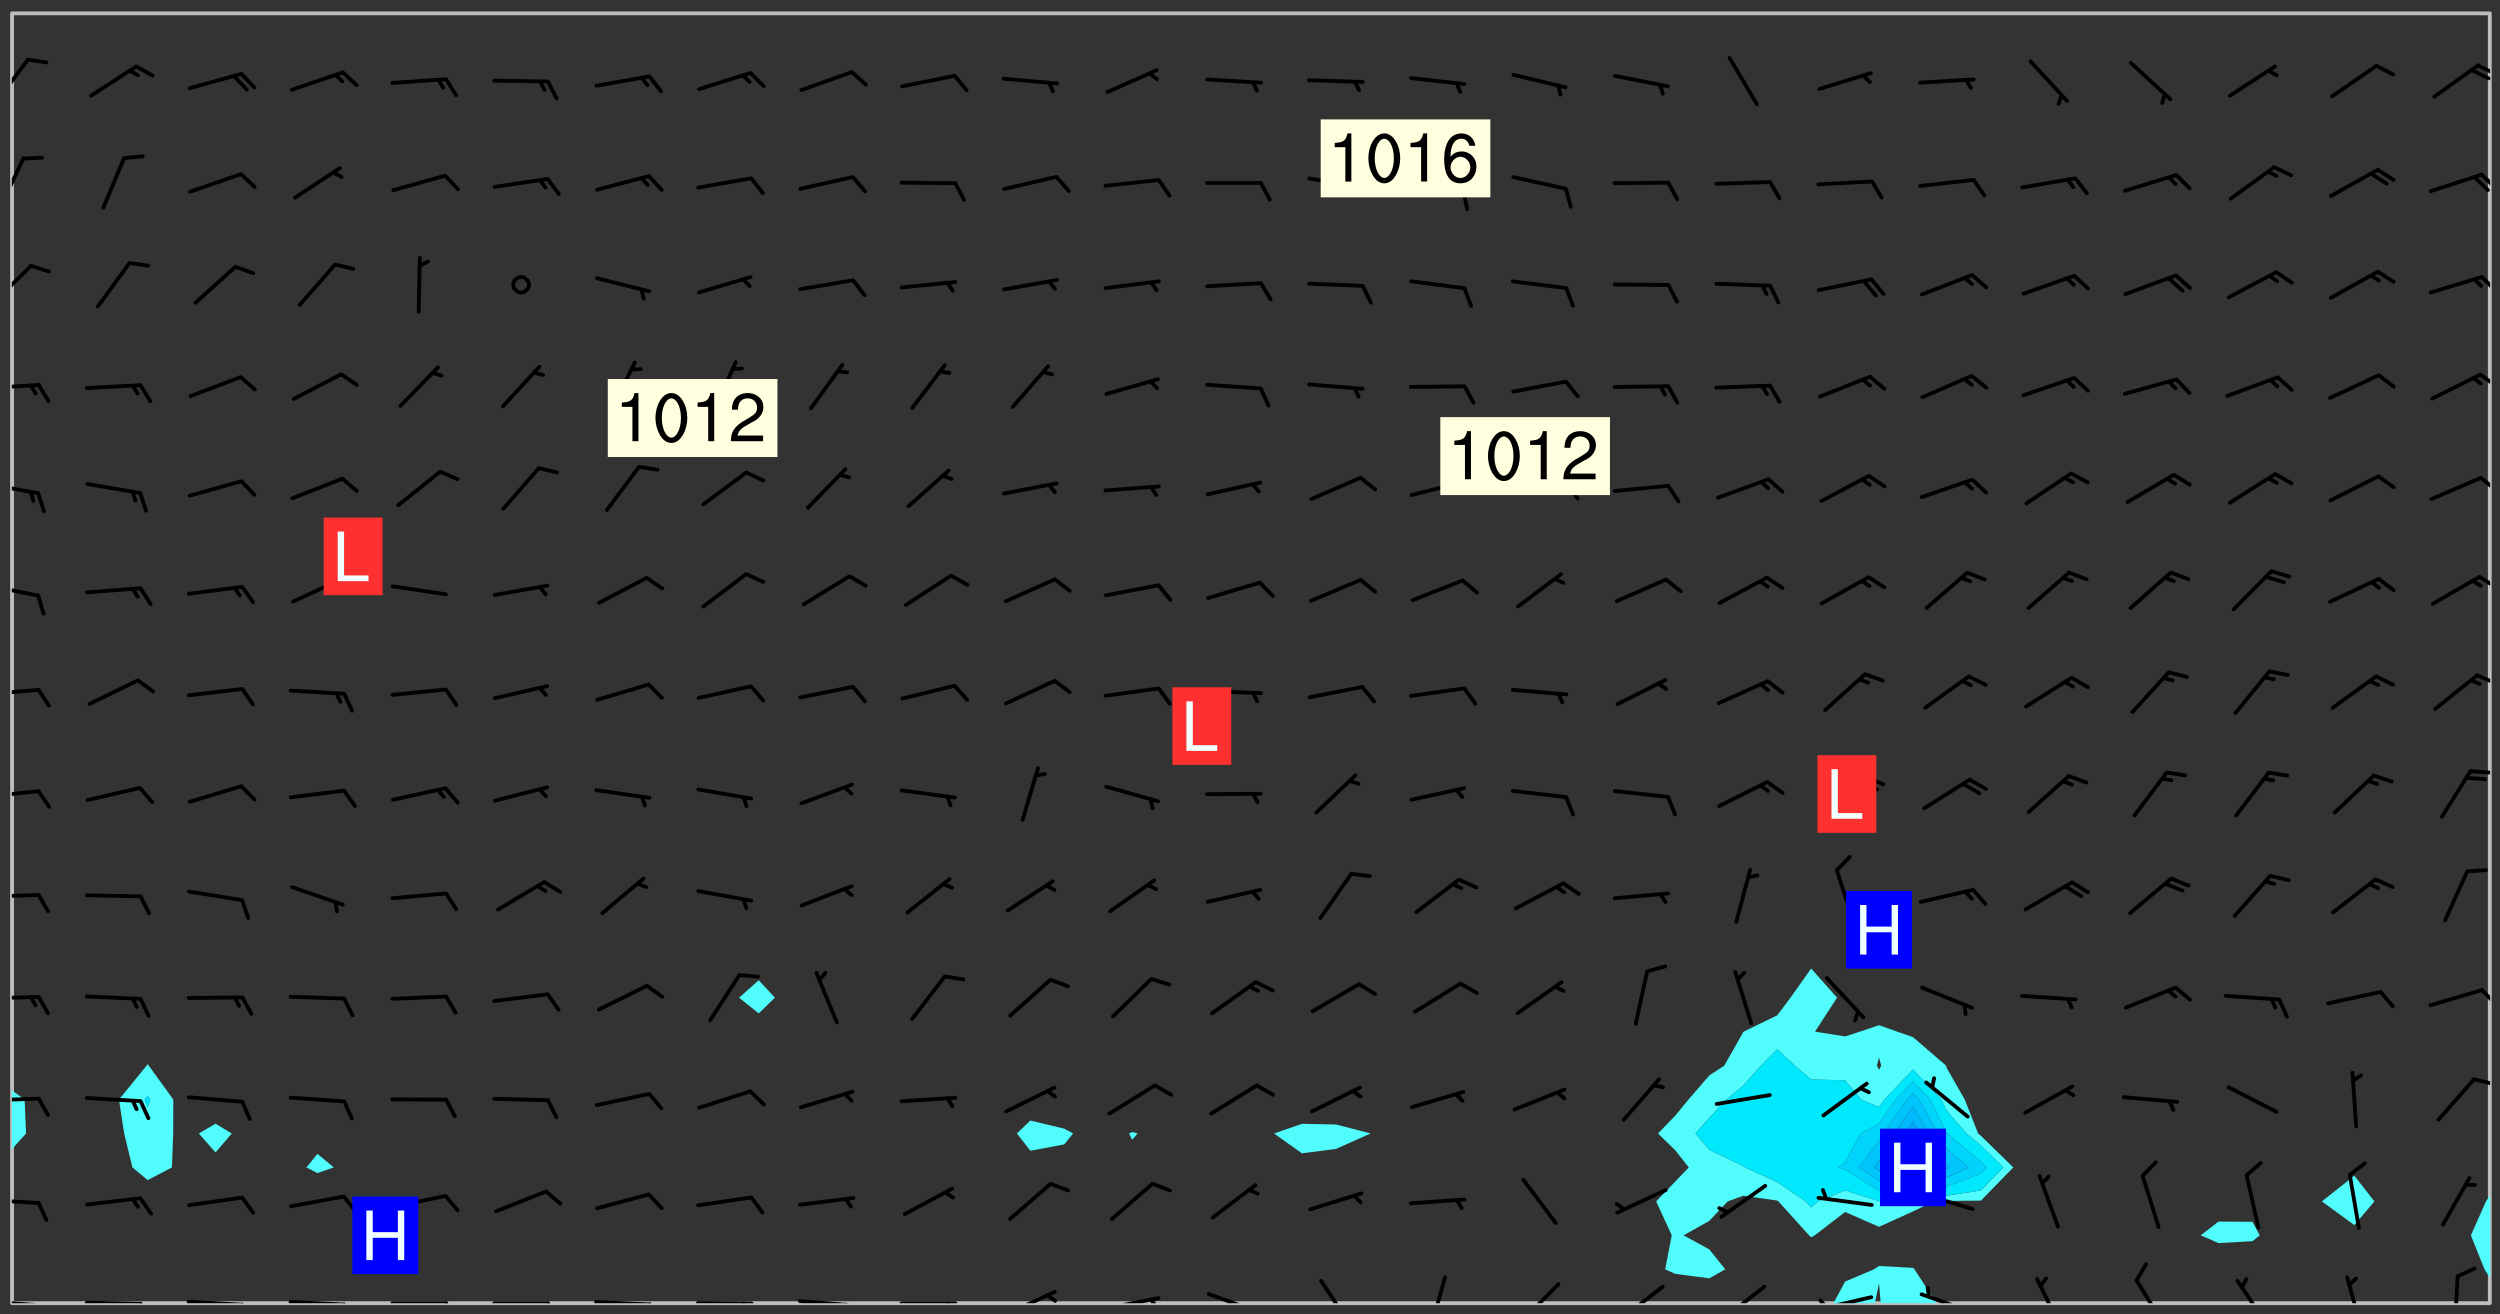 <svg xmlns="http://www.w3.org/2000/svg" role="img" xmlns:xlink="http://www.w3.org/1999/xlink" viewBox="142.45 309.95 326.84 171.84"><rect x="142.45" y="309.95" width="326.84" height="171.84" fill="#333333" stroke="none"/><defs><clipPath id="a"><path d="M144 460h1v20.328h-1zm0 0"/></clipPath><clipPath id="b"><path d="M144 311.672h1V453h-1zm0 0"/></clipPath><clipPath id="c"><path d="M144 311.672h324v168.656H144zm0 0"/></clipPath><clipPath id="d"><path d="M382 475h14v5.328h-14zm0 0"/></clipPath><clipPath id="e"><path d="M387 477h2v3.328h-2zm0 0"/></clipPath><clipPath id="f"><path d="M467 311.672h1V467h-1zm0 0"/></clipPath><clipPath id="g"><path d="M144 479h4v1.328h-4zm0 0"/></clipPath><clipPath id="h"><path d="M147 480h2v.328h-2zm0 0"/></clipPath><clipPath id="i"><path d="M153 480h9v.328h-9zm0 0"/></clipPath><clipPath id="j"><path d="M160 480h3v.328h-3zm0 0"/></clipPath><clipPath id="k"><path d="M166 479h9v1.328h-9zm0 0"/></clipPath><clipPath id="l"><path d="M173 480h3v.328h-3zm0 0"/></clipPath><clipPath id="m"><path d="M180 479h8v1.328h-8zm0 0"/></clipPath><clipPath id="n"><path d="M187 480h2v.328h-2zm0 0"/></clipPath><clipPath id="o"><path d="M193 480h9v.328h-9zm0 0"/></clipPath><clipPath id="p"><path d="M200 480h3v.328h-3zm0 0"/></clipPath><clipPath id="q"><path d="M206 480h9v.328h-9zm0 0"/></clipPath><clipPath id="r"><path d="M213 480h3v.328h-3zm0 0"/></clipPath><clipPath id="s"><path d="M220 479h8v1.328h-8zm0 0"/></clipPath><clipPath id="t"><path d="M227 480h2v.328h-2zm0 0"/></clipPath><clipPath id="u"><path d="M233 480h8v.328h-8zm0 0"/></clipPath><clipPath id="v"><path d="M239 480h2v.328h-2zm0 0"/></clipPath><clipPath id="w"><path d="M246 479h9v1.328h-9zm0 0"/></clipPath><clipPath id="x"><path d="M252 480h2v.328h-2zm0 0"/></clipPath><clipPath id="y"><path d="M260 480h8v.328h-8zm0 0"/></clipPath><clipPath id="z"><path d="M266 480h2v.328h-2zm0 0"/></clipPath><clipPath id="A"><path d="M273 478h8v2.328h-8zm0 0"/></clipPath><clipPath id="B"><path d="M279 479h2v1.328h-2zm0 0"/></clipPath><clipPath id="C"><path d="M286 479h9v1.328h-9zm0 0"/></clipPath><clipPath id="D"><path d="M292 479h2v1.328h-2zm0 0"/></clipPath><clipPath id="E"><path d="M300 478h8v2.328h-8zm0 0"/></clipPath><clipPath id="F"><path d="M305 480h2v.328h-2zm0 0"/></clipPath><clipPath id="G"><path d="M314 477h6v3.328h-6zm0 0"/></clipPath><clipPath id="H"><path d="M329 476h3v4.328h-3zm0 0"/></clipPath><clipPath id="I"><path d="M340 477h7v3.328h-7zm0 0"/></clipPath><clipPath id="J"><path d="M354 477h7v3.328h-7zm0 0"/></clipPath><clipPath id="K"><path d="M367 477h7v3.328h-7zm0 0"/></clipPath><clipPath id="L"><path d="M379 479h9v1.328h-9zm0 0"/></clipPath><clipPath id="M"><path d="M380 479h2v1.328h-2zm0 0"/></clipPath><clipPath id="N"><path d="M393 478h8v2.328h-8zm0 0"/></clipPath><clipPath id="O"><path d="M408 476h5v4.328h-5zm0 0"/></clipPath><clipPath id="P"><path d="M421 477h5v3.328h-5zm0 0"/></clipPath><clipPath id="Q"><path d="M434 477h6v3.328h-6zm0 0"/></clipPath><clipPath id="R"><path d="M449 476h3v4.328h-3zm0 0"/></clipPath><clipPath id="S"><path d="M463 476h1v4.328h-1zm0 0"/></clipPath><clipPath id="T"><path d="M144 466h4v2h-4zm0 0"/></clipPath><clipPath id="U"><path d="M144 453h4v2h-4zm0 0"/></clipPath><clipPath id="V"><path d="M465 450h3v2h-3zm0 0"/></clipPath><clipPath id="W"><path d="M144 440h4v1h-4zm0 0"/></clipPath><clipPath id="X"><path d="M466 439h2v3h-2zm0 0"/></clipPath><clipPath id="Y"><path d="M144 426h4v2h-4zm0 0"/></clipPath><clipPath id="Z"><path d="M144 413h4v2h-4zm0 0"/></clipPath><clipPath id="aa"><path d="M465 410h3v2h-3zm0 0"/></clipPath><clipPath id="ab"><path d="M144 399h4v2h-4zm0 0"/></clipPath><clipPath id="ac"><path d="M466 397h2v3h-2zm0 0"/></clipPath><clipPath id="ad"><path d="M144 386h4v3h-4zm0 0"/></clipPath><clipPath id="ae"><path d="M466 385h2v2h-2zm0 0"/></clipPath><clipPath id="af"><path d="M144 372h4v3h-4zm0 0"/></clipPath><clipPath id="ag"><path d="M466 372h2v3h-2zm0 0"/></clipPath><clipPath id="ah"><path d="M144 360h4v1h-4zm0 0"/></clipPath><clipPath id="ai"><path d="M466 358h2v3h-2zm0 0"/></clipPath><clipPath id="aj"><path d="M144 344h3v6h-3zm0 0"/></clipPath><clipPath id="ak"><path d="M466 345h2v4h-2zm0 0"/></clipPath><clipPath id="al"><path d="M144 330h2v8h-2zm0 0"/></clipPath><clipPath id="am"><path d="M466 332h2v3h-2zm0 0"/></clipPath><clipPath id="an"><path d="M144 317h3v7h-3zm0 0"/></clipPath><clipPath id="ao"><path d="M466 318h2v2h-2zm0 0"/></clipPath><clipPath id="ap"><path d="M465 318h3v3h-3zm0 0"/></clipPath><g id="aq" clip-path="url(#clip1)"><path fill="#fff" fill-opacity="0" fill-rule="evenodd" d="M0 0h1000v1000H0zm0 0"/><path fill="#d3d3d3" fill-opacity="0" fill-rule="evenodd" d="M162.152 355.867l-.234.293.059.234.117.172.176.234.293.348.113.059.117-.172.059-.234.176-.176.465-.176h.699l.234.293.289.816.059.176.176.23.352.234.699.699.172.176.234.348.234.41.289.582.41.465.23.234.234.176.117.23.176.293.172 1.164v.234l.059.289.059.117.117.117.348.41.117.172.176.176.176.234.117.172.172.352.059.234.234.406.234-.059-.176.176-.059.93h-.582l-.234-.113-.348.113-.117.117-.059.293-.059.176-.117.172-.465.293-.059.234-.059.113v.645l.059.172v.41l.059.059v.406l.059.406.117.176.059.059.23.641-.059.293v.699l-.059.582v.234l-.059.23-.055.352v1.922l.055.117h.426l-.367.117-.023.352.891 1.168 1.742.539 1.34.359v.539l.09.809.535.715 1.52.27.891-.086.09 1.164.535.18 1.16-.18 2.055-.984 1.16-.363 1.879-.176 1.695-.18-.18.719-1.516.086-1.25.09-.805.27-1.074.809.27.719.535.898-.18.625-.266.809.266 1.078.625.898.805.18 1.25-.18-.266.723.098.504.055.293v.172l.059.293v.406l.176.117.352.117h.406l.293-.176.113-.117.059-.117.117-.23.059-.176.352-.465.23-.176.176-.059.176.059.059.176.117.988.055.469.059.172.117.234.176.059.816.059h.289l.117.234.059.406.059.352v1.105l.117.293.117.348.289.699.176.352.582.754.352.176.172.059.469.234.641.465.348.234.293.176.293.055.23.062.816.348.293.176.113.172.352.352.117.176.523.641v.289l.059.352v.348l.059.352.059.289.117.059.172.059h.176l.582.234.176.117.176.289.176.234.113.234.293.23.117.117v.41l.059.055.289.234.234.117.059.117.117.172.059.117.23.234.059.176.234.059.117.059-.117.113-.059.117v.117l-.117.293-.117.289v.582l.176.117.117.059.059.117.117.117.113.059.176.348.059.352.059.406v.176l-.059.176-.117.699v.172l.117.176.293.293h.406l.176.117.117.172.117.293v.234h-.527l-.23-.234h-.234l-.176.059-.059.699.059.348.117.176.176.41.117.23.289.469.176.055h.523l.234.059.758.641.059.293v.234l.059.059.23.348v.352l-.117.172v.293l.293.289.293.176.172.059.293.176.293.117.582.406.289.234.293.176.219.16.016.012.23.176.641.523.176.234.117.176.176.176.113.172v.641l.117.176.469.117.582.117.234.059.23.113.293.117.113.059.586.352.289.172.176.062.176.055.176.059.699.352.289.176.234.055.289.176.234.117.641.406.293.117.172.059.234.059.41.059.23.059.234.117.059.172-.41.176.469.059.059.293.113.234.176.055.234.059.176.059.406.117.641.234.117.172.059.234v.176l-.059.117-.059.406.234.234.117.059.348.117.641.23.176.117.289.117.176.176.234.465.582 1.105.176.176.348.176.176.117.352.117 1.047.523.234.059.465.113.293.059.465.176.758.582.234.234.348.465.176.176.289.234.816.699.293.176.289.289.293.176.293.289.695.641.176.176.293.234.289.234.469.289.641.582.348.234.234.293.348.348.352.465.934.992.348.406.117.176.234.059.113.117.645.176.23.113.234.059.293.176.23.117.934.699.406.406.234.176.406.176.234.117.816.348.348.234.234.117.293.289.23.117.758.352.352.172.23.059.293.117.234.059.871.176h.816l.469.23.172.059.875.699.465.117.293.059.176.059.23.059.469.059.348.059.352.059.406.059h.293l.172.059v.23l.176.176h.293l.348.059.352.059.699.117h.641l.465-.234.293-.176.172-.117.41-.172.289-.176.934-.465.469-.293.523-.293.465-.172.465-.176 1.051-.465.289-.117.41-.117.289-.117.527-.176 1.516-.699.582-.348.289-.059.293-.059.348-.117.875-.23.352-.117h.113l.234-.059.875-.234.234-.059h.812l.352-.059.816-.117.172-.059.352-.055.293-.059.23-.059.816-.176.176-.059h.348l.234-.059.465-.117.758-.172.234-.059h.348l.41-.117.289-.059 1.285-.059h.289l.41-.059.23-.059h.176l.875-.117h.406l.41-.117h.348l.352-.113.871-.059h1.75l1.047.289.41.117.289.117.352.117.289.117 1.051.172.289.059h.293l.293.059.172.059.41.059.172.059.117.059h.117l.117.059.352.059h.113l.41.066 1.922.395 1.926.395 1.52.449 1.695.719 2.145.805 1.605-.719 1.43-.805 1.16-1.078 1.25-.449 3.035-.719 1.875-.359 2.145-1.348 2.234-1.254 2.5-1.258 1.695-.449 1.785-.18 1.16-.27.625.539 1.34-.27.715-.988.984-1.344.445-.18.805-.359 1.875-.539 1.785-.449 1.25-.27 1.16-.09 1.699-.09 1.961-.27 1.25-.09h.539l.625-.09h.891l2.145-.18 2.41-.18 2.59-.09 1.695.18 1.609.09 1.43.359 1.16.719 1.875.988 1.16 1.527.266.715.629.09.355.898.535.539.535 1.527 1.074.359h.535l-.805.535.09 1.707.715 2.695.891.805.895.988.715 1.258 1.785.539 1.52-.18.355 1.344 1.609-.805.98-.539.27.27.316-.215.219-.145.801.449.449-.359h.355l.535-.27.539-.719.535-.27.625-.988 1.16.449.84.371 1.395.617 1.695-.18h1.605l1.785.09.18-1.707.535-1.344.805.27.492.848.402.406-.09.539v.359l.715.449.711-.27h1.43l.359.988.445 1.258.715 1.344 1.25.629 1.695.629.715-.18.18-.539.98-.09.449.359.086 1.258-.266.629-.535.18v.539l.715.984.266.539.984.988.801 1.078-.266.359-.09.898-.625 2.332-.355 2.066-.09 1.793-.18.719-.09.539v1.438l-.98 1.883-.359 1.707-.535.898-.805 1.168-.266.539 2.055 1.254.086.359-.355.539-.09-.18v.809l.09 1.438-.445.715-1.074.094-.266.715.535.898.805.719 1.16.809 1.34.27.445.359-.355.449-1.789-.09-1.25-.449-.715-.719-.625-.09-.176 3.59-.188 1.309h89.359V311.703h-55.27v49.082l.762.125 3.289.543 2.023 2.836v2.754l2.352.332 2.348.332h4.051l-1.379 4.16-2.023.707-2.023.703-.543.344-2.594 1.617-.188.117-2.023-2.078-.73-2.742-2.672-2.078-1.375-3.5-.066-.082-1.957-2.672 2.75-1.418v-49.082H294.422v91.414l.117.031.133.012.074.074.105.047.09.059.086.059.09.059.297.297.059.09.031.117.027.117.016.137-.031.117-.059.09-.059.086-.043.105-.047.102-.027.121v.145l.176.27.148.148.074.086.074.074.043.105.062.09.059.086.043.105.059.09.047.102.043.105.059.086.117.18.074.074.062.086.059.09.043.105.059.09.059.086.062.09.059.09.043.102.117.18.074.074.059.086.074.074.09.059.105.047h.148l.133-.016.133.016.102-.047.074-.074.047-.102-.016-.133v-.148l-.047-.105-.027-.117-.047-.102-.027-.121-.043-.102-.062-.09-.043-.102-.043-.105-.031-.117-.016-.133-.012-.137.086-.059.059-.086.121-.031.043.105.016.133v.117l.059.102.059.09.09.059.148.148.059.09.043.105-.012.102.086.059.105.047.086.059.09.059.074.074-.117.027-.105.047-.086.059-.074.074-.059.09-.062.086-.027.121-.047.102-.043.105-.031.117-.012.133-.016.133v.148l.027.117.047.105.043.102.059.09.074.074.09.059.074.074.09.059.059.09.043.105.047.102.117.031.133.016h.148l.117-.031.105.043.043.105.047.102.027.121L299.5 410l.027.117.031.121.027.117.105.043.102.047.133-.016.148.148.062.086.074.074.07.074.09.062.105.043.102.043.117.031.137.016.117-.031.074-.074.027-.117-.012-.133-.031-.121-.027-.117.043-.105h.117l.09.062.117.027h.148l.133.016h.148l.133.016.133-.016h.148l.133-.016.133-.012.137.012.117-.027.133-.016.191-.059-.059.176-.016.133-.027.121-.016.133-.059.086-.133.016-.105.047-.105.043-.117.031-.117.027-.266.031h-.148l-.133.016-.074.074.059.086.148.148.117.18.074.07.09.062.09.059.086.059.09.059.102.043.105.062.105.043.086.059.105.047.102.043.18.117.059.09-.043.102-.047.105.016.133.223.223.059.09.043.102.031.121.043.102.016.133.031.117.012.137.031.117.148.148.102.043.105.043.117.031.133.016.137.016h.117l.117-.031.09-.059.043-.105.047-.102.043-.105.031-.117.012-.133v-.148l-.012-.133-.016-.133-.031-.117-.043-.105-.047-.105-.043-.102-.043-.105-.016-.133.016-.133.027-.117.031-.117.027-.121.047-.102.09-.059.086-.062.074-.074.09-.059.223-.223.059-.086.074-.074.117-.18.059-.086v-.148l-.074-.074-.102-.047-.105-.043-.102-.043-.059-.09-.047-.105-.027-.117.09-.059.117-.031.102-.043.18-.117.148-.148.012-.133-.012-.105-.09-.059-.133.016h-.148l-.133.016-.133-.016-.121-.031-.086-.059-.074-.074-.059-.09-.062-.086-.117-.18-.059-.086.031-.121.086-.059.121-.031.059-.086v-.121l-.031-.117-.059-.09-.059-.086-.047-.105-.027-.117-.016-.133.059-.09.074-.074.09-.059.117-.18.074-.074.059-.086.148-.148.121-.031.133-.016.133.016.074.074.043.105.016.133-.031.117-.117.031-.133.012-.148.148-.043.105-.047.102-.027.121-.031.117v.148l.031.117.043.105.059.09.074.07.074.074.117.031.121.027.117-.027.133-.016h.117l.09.059.074.074.047.105.059.086.102.047.133.016.105.043.086.059-.012.105-.074.074-.18.117-.059.09-.09.059-.07.074-.074.074-.062.09-.027.117-.016.133.016.133-.016.133v.148l.016.133.027.117.031.121.074.074.09.059.086.059.09.059.117.031v.086l-.102.047-.09.059-.266.031-.117.027h-.148l-.105.043-.102.047-.059.09-.062.234-.012.133-.031.121-.016.133v.293l-.012.133.012.137.016.133.133.016.133.012.121.031.086.059.074.074.047.105.043.102.016.133v.445l-.016.133v.445l.031.266.027.117.016.133.031.117.086.211.031.266v.148l-.031.117-.027.117-.031.121-.027.117-.031.117-.031.121-.012.133-.016.133.09.059.117-.031.102.016.047.105-.031.266v.441l-.043.105-.047.105-.043.102-.043.105-.059.086-.031.121-.043.117-.031.117-.016.133.016.133.059.09.105.047.086.059.059.086-.012.137-.031.117-.043.102v.445l-.016.133v.148l-.031.117-.043.105-.027.117-.047.105-.043.102-.031.121-.027.117-.031.133-.031.117-.027.117-.043.105-.031.117-.031.121-.012.133-.016.133v.297l.027.117v.148l.047.398.027.117.059.09.121.031h.148l.133-.016.059.09v.117l-.059.09-.09.059-.102.043-.105.047-.09.059-.086.059-.137.016-.117-.031-.133-.016-.102.047-.062.086-.012.137-.016.133-.031.117-.027.117-.016.133-.031.121v.297l.016.133.031.117v.148l.012.133v.148l-.027.117-.047.102-.027.121-.031.117-.059.09-.074.074-.102.043-.105.047-.117.027-.121.031-.102-.047.059-.086.105-.047.027-.117.031-.117.027-.121.031-.117v-.148l.016-.133-.031-.117-.043-.105-.105.016-.074.074-.102.043-.09.062-.074.074-.043.102-.016.133-.031.117L304.25 426l-.031.117-.027.117-.031.121-.027.117-.031.117-.043.105-.09.059h-.09l-.117-.031-.031-.086.016-.137-.031-.117v-.148l-.012-.133v-.148l-.062-.234-.027-.121-.043-.102-.047-.105-.059-.086-.059-.09-.043-.105-.062-.086-.148-.148-.07-.074-.105-.047-.105-.043-.102-.043-.297-.297-.09-.074-.086-.059-.105-.043-.09-.062-.086-.059-.105-.043-.09-.059-.086-.062-.074-.07-.105-.047-.086-.059-.105-.043-.09-.062-.102-.043-.105-.043-.086-.059-.105-.047-.105-.043-.102-.047-.09-.059-.102-.043-.105-.043-.09-.062-.117-.027-.133-.016-.133.016H299.75l-.133.016-.117-.031-.09-.059-.074-.074-.09-.059-.102-.047h-.148l-.121-.027-.102-.043-.074-.074-.117-.18-.09-.059-.102-.043-.09-.062-.105-.043-.09-.059-.086-.059-.105-.047-.059-.086-.059-.09-.043-.105-.047-.102-.074-.074-.086-.059-.074-.074-.09-.059-.223-.223-.043-.105-.031-.266.105-.043h.145l.105.043.074.074.09.059.086.059.105.047.09.059.148.148.07.074.148.148.062.086.074.074.086.059.074.074.09.062.09.059.086.059.27.176.102.047.105.043.102.043.047-.074.059-.086.074-.074.07-.074.105.043.074.074.059.09.043.102.047.105.043.105.121.027.117-.027.074-.09.043-.105.059-.09.074-.074.105-.043.117-.027.133.012.09.059.148.148.059.09.043.105.047.102.043.105.043.102.105.047.105.043.133.016.086-.059.059-.09.074-.074.105-.043.117.027.105.047.102.043.105.043.102.047.18.117v.117l-.016.133.016.133.016.137.059.086.102.047.121.027.117.031h.148l.117-.031.059-.09.18-.117.059-.09.074-.074.059-.086.117-.18.18-.117.117.031.09.059.043.074-.016.133v.117l.09.059h.148l.133-.016.133-.012.266-.031.105-.043.117-.031.121-.027.074-.074.07-.074.062-.09-.016-.105-.047-.102-.102-.043-.105-.016-.117.027-.266.031h-.148l-.074-.074-.09-.059-.117-.031-.117-.027-.133-.016h-.148l-.133.016h-.297l-.105-.047-.148-.148-.043-.102-.059-.09.223-.223.086-.059.105-.043.117-.031.133-.016.133.016.137.016.102.043.133-.012.09-.062.102-.043.062-.09-.047-.102-.09-.059-.117-.031-.102-.043-.059-.09-.062-.09v-.117l.016-.133.105-.047.074-.07v-.121l-.09-.059-.031-.117.09-.059.074-.074.043-.105.059-.09.047-.102.016-.133v-.148l-.047-.105-.043-.102-.09-.059-.133-.016-.102-.043-.137-.016-.117-.031h-.445l-.133-.016-.133-.012-.133-.016-.117-.031h-.148l-.133-.016-.133-.012-.266-.031-.121-.043-.086-.059-.074-.074v-.148l.012-.133.105-.047.102-.043.133-.016h.152l.133-.016h.293l.121.031.102.043.09.059.234.062.121-.047.09-.059.102-.043.133-.016.105.043.102.047.133.012.121-.027h.145l.121-.031.117-.027.105-.047.074-.074.086-.059.148-.148.059-.086.047-.105.027-.117.016-.105-.102-.043-.09-.059-.117-.031-.105-.043-.09-.062-.074-.086-.074-.074-.102-.043-.105-.047-.102-.043-.059-.09-.047-.102-.086-.211-.062-.086-.059-.09-.074-.074-.086-.059h-.27l-.117.031-.09.059-.102.043-.133.016-.105-.016-.027-.117-.062-.09-.117-.031-.102-.043-.148-.148-.031-.117-.016-.105.074-.074.18-.117.117-.027.117-.031.137.016.102.043.105.043.102.047.105.043.117.031.133.016.117.027.133.016.105-.016.09-.059-.074-.074-.105-.043-.074-.074-.074-.09-.148-.148-.086-.059-.09-.059-.074-.074-.09-.059-.102-.047-.121-.027-.102-.047-.105-.043-.117-.031-.102-.043-.121-.031h-.148l-.117.031-.105.043-.086.062-.18.117-.086.059-.09.059-.105.047-.086.059-.105.043-.102.043-.105.047-.074.074-.059.09-.059.086-.047.105-.059.086-.074.074-.133-.012-.117-.031h-.117l-.074.074-.09.059-.074.074-.09.059-.086.059-.105.047-.102.043-.137.016-.102-.043-.148-.148-.105-.047h-.086l-.105.047-.102.043-.121.031-.117-.031-.074-.074v-.117l.031-.121.074-.07.059-.09.074-.074.117-.031.105-.043h.293l.133-.016.137-.016.102-.043.09-.059.102-.047.09-.059.133-.012.09.059.133.012.09-.059.086-.059.105-.043.09-.059.086-.062.09-.059.148-.148.059-.086.059-.09.105-.043.133-.016.117.027.121.031.059-.059.059-.09.031-.266.027-.117.105.012.133.016.102-.043.09-.059.059-.09.074-.074.059-.09.047-.102.012-.133-.012-.133-.047-.105-.148-.148-.059-.09-.059-.086-.043-.105v-.445l.016-.133v-.148l.012-.133-.059-.059-.09.059-.102-.043-.18-.117-.086-.059-.062-.09-.059-.09-.074-.074-.086-.059-.121.031-.102.012-.105.047-.086.059-.105.043-.148.148-.09.059-.086.059-.09.062-.105.043-.133.016v-.121l.105-.043.117-.031.074-.07.043-.105v-.148l-.027-.117-.148-.148-.133-.016h-.148l-.117.031-.105.043-.102.043-.09.062-.117.027-.074-.074.012-.133-.043-.102-.043-.105-.09-.059-.117.027-.121.031-.117.031-.102.043-.121.031-.102.043-.105.043-.09.059-.102.016v-.117l.016-.133-.059-.09-.074.043-.148.148-.059.09-.074.074-.047.105-.043.102-.074.074-.059.09-.074.074-.059.086-.074.074-.09.062-.074.07-.074.074-.102.016-.133.016-.105-.043v-.121l.148-.148.043-.102.059-.09.047-.102.043-.105.059-.09.031-.117.043-.102.031-.121.027-.117.047-.105.043-.102.043-.105.074-.07.09-.062.09-.059.102-.043h.297l.266-.031.105-.043-.074-.074-.117-.031-.105-.043-.09-.059-.102-.047-.09-.059-.102-.043-.105-.043-.09-.062-.086-.059-.105-.043-.102-.043-.121-.031-.117-.031-.102-.043L297.5 410.25l-.102-.043-.09-.059-.043-.105-.016-.133.102-.043.133-.016.137.016.133-.016.102-.043.059-.09.016-.105-.09-.059-.074-.074-.102-.043-.09-.059-.148-.148-.043-.105-.016-.133v-.293l-.059-.09-.09-.059-.074-.074-.043-.105-.031-.117-.059-.09-.074-.074-.117-.027-.074-.074-.09-.059-.09-.062-.086-.059-.074-.074-.059-.086-.047-.105-.086-.059-.148-.148-.195-.059-.133.016-.102.043-.074.074-.047.102-.043.105-.059.09-.059.086-.297.297-.09.059h-.086l-.062-.086-.043-.105.031-.117.059-.09.027-.117-.012-.133-.09-.062-.105.047-.117.027-.117.031-.27.176-.102.047-.117.027-.105.047-.09.059-.102.043-.059-.086-.047-.105.016-.133.047-.105.07-.074.074-.07.059-.09v-.148l-.043-.105h-.238l-.102.047-.031.117-.027.117-.031.121-.074.043-.133.016-.074-.047-.043-.102-.043-.105-.047-.102-.043-.105-.121.031-.102.043-.133.016-.117.031-.105.043-.09.059-.102.047-.121.027-.133.016-.102-.043-.059-.09-.047-.105-.043-.102-.043-.105v-.117l.059-.09.086-.059.18-.117.102-.047.105-.043.105-.059.102-.043.09-.062.102-.043.105-.059.102-.047.09-.059.105-.043.102-.043.09-.062.102-.043.137-.016.117.031.102.043.121.031.102.043.105.047.102.043.105.043.102.047.105.043.102.043.105.047.086.059.105.043.117.031.105.043.102.047.09.059.105.043.102.043.105.047.117.027.102.047.121.027h.148l.086-.059.016-.102.059-.09-.027-.117-.074-.074-.117-.18-.074-.074-.09-.074-.18-.117-.086-.059-.105-.043-.102-.047-.27-.176-.059-.09-.074-.074-.059-.09-.043-.102-.031-.117-.016-.137v-.562l-.012-.133-.016-.133-.031-.117-.016-.133-.012-.133-.031-.121-.223-.223-.059-.086-.016-.105.031-.117.133-.016v-91.414H172.992v1.453l-.059.234-.352 1.051-.172.523-.117.348-.176.41-.117.172-.234.293-.23.059h-.352l-.117.059-.23.406v.293l.117.176.23.23.117.234.641.758.293.465.176.234.23.352.234.348.641.816.176.465.172.41.117.695.176.469.117 1.398.059.465v.875l.117 1.047v4.781l-.059.465-.352 1.281-.176.523-.113.41-.352.93L172.934 336l-.234.582-.117.176-.172.348-.176.406-.352.816-.059.293-.113.293-.117.289-.059.176-.117.875-.059.406-.059.117-.059.176-.059.172-.23.527-.117.172v.234l-.117.234-.059.172-.176.586v.289l-.059.176v.293l-.059.113-.059.527v.172l-.055.234v2.621l-.176.816-.117.176-.176.234-.117.172-.113.234-.586.934-.23.289-.293.465-.176.234-.289.352-.352.699-.113.23-.176.41-.176.23-.406.527-.816.699-.293.172-.289.234-.176.117-.176.176-.523.406-.527.176-.172.176-.234.055-.641.176h-.758m12.211 31.023l-1.074.449.359.895 1.25-.715.445-.539-.98-.09"/><path fill="#d3d3d3" fill-opacity="0" fill-rule="evenodd" d="M201.508 416.598h-.895l.449.629.98.359.805-.09.445-.988-.176.09-.715-.355-.895.355m154.621 59.07l-.059-.523v-.293l.113-.293.059-.23.469-.469h.113l.117-.113.117-.059h.176l.234-.059h.348l.234.059.117.059.23.172.059.176.117.582v.293l-.117.176-.172.289-.176.176-.527.523-.23.234-.117.059h-.176l-.117-.059-.406-.293-.176-.117-.117-.059-.059-.113-.055-.117m6.641-10.957l-.059-.172v-1.109l.059-.172.176-.059.172-.059h.176l.234-.059.117.059.059.699-.059.172-.117.176-.117.059-.234.523-.113.059h-.234l-.059-.117m9.613-14.391l-.117-.176v-.699l.293-.875.117-.172.176-.352.113-.23.117-.293.352-.758.117-.23.172-.234h.176l.117-.059h.641l.117.059.234.234.172.113.352.293.117.117.113.176v.113l.117.059.117.117v.699l-.059.176v.23l-.059.176-.348 1.051-.117.23-.117.234-.117.059-.23.234-.641.289h-.875l-.41-.117-.641-.465"/><path fill="none" stroke="#bebebe" stroke-linecap="round" stroke-linejoin="round" stroke-miterlimit="10" stroke-width=".5" d="M467.957 311.695H144.027v168.625h323.93v-168.625"/><g clip-path="url(#a)"><path fill="#fff" fill-opacity="0" fill-rule="evenodd" d="M144 475.891v4.438h.004H144V460.191v15.699"/></g><g clip-path="url(#b)"><path fill="#fff" fill-opacity="0" fill-rule="evenodd" d="M144 449.262v3.227-140.816h.004H144v137.59"/></g><path fill="#50fcfc" fill-rule="evenodd" d="M144 452.488v7.703h.004v-7.699l-.004-.004"/><g clip-path="url(#c)"><path fill="#fff" fill-opacity="0" fill-rule="evenodd" d="M144.004 480.328V460.191l1.855-2.055-.191-4.438-1.664-1.207V311.672h17.75V449.07l-.133.191-3.617 4.438.68 4.438 1.082 4.438 1.988 1.656 3.176-1.656.164-4.438.016-4.438-3.211-4.438-.145-.191V311.672h8.875v145.184l-2.184 1.281 2.184 2.48 2.121-2.48-2.121-1.281v-145.184h13.316v149.129l-1.434 1.773 1.434.734 2.148-.734-2.148-1.773v-149.129h57.699v126.438l-2.57 2.273 2.57 2.059 2.113-2.059-2.113-2.273v-126.438h35.508v144.777l-1.754 1.688 1.754 2.262 4.438-.836 1.152-1.426-1.152-.629-4.438-1.059V311.672h13.312v146.27l-.398.195.398.816.715-.816-.715-.195V311.672h22.191V456.875l-3.641 1.262 3.641 2.594 4.441-.57 4.438-1.977.035-.047-.035-.035-4.438-1.141-4.441-.086V311.672h66.578v124.898l-2.703 3.812-1.738 2.309-4.375 2.129-.062.066-2.477 4.375-1.961 1.297-2.719 3.141-1.719 2.09-2.266 2.348 2.266 2.215 1.758 2.223-1.758 1.832-2.508 2.609 2.039 4.438-.855 4.438 1.324.602 4.438.582 2.09-1.184-2.09-2.602-3.367-1.836 3.367-1.887 2.41-2.551 2.027-.738 4.438.625.164.113 4.012 4.438.266.258.465-.258 3.973-3.055 4.438 1.938 4.438-2.012 2.75-1.309 1.688-.059 4.441-.047 4.238-4.336-4.238-4.133-.367-.305-1.742-4.438-2.332-4.074-.117-.363-4.32-3.719-2.07-.723-2.367-.84-2.508.84-1.93.637-3.93-.637 2.875-4.438-3.383-3.812V311.672h53.258v157.98l-2.332 1.801 2.332 1.016 4.438-.254.949-.762-.949-1.766-4.438-.035V311.672h17.754v151.988L446 467.016l4.246 3.098 2.625-3.098-2.625-3.355V311.672h17.75v154.559l-.539.785-1.973 4.438 1.777 4.438.734 1.129v3.309h-72.375l-2.887-4.438-.188-.184-4.438-.25-.668.434-3.77 1.609-1.523 2.828H144.004"/></g><path fill="#50fcfc" fill-rule="evenodd" d="M145.859 458.137l-1.855 2.055v-7.699l1.664 1.207.191 4.438m12.824 0l-.68-4.438 3.617-4.438.133-.191v4.16l-.387.469.387.957.348-.957-.348-.469v-4.16l.145.191 3.211 4.438-.016 4.438-.164 4.438-3.176 1.656-1.988-1.656-1.082-4.438"/><path fill="#00e8fc" fill-rule="evenodd" d="M161.754 454.656l-.387-.957.387-.469.348.469-.348.957"/><path fill="#50fcfc" fill-rule="evenodd" d="M170.629 460.617l-2.184-2.48 2.184-1.281 2.121 1.281-2.121 2.48m13.316 2.691l-1.434-.734 1.434-1.773 2.148 1.773-2.148.734m57.699-20.867l-2.57-2.059 2.57-2.273 2.113 2.273-2.113 2.059m35.508 17.957l-1.754-2.262 1.754-1.688 4.438 1.059 1.152.629-1.152 1.426-4.438.836m13.312-1.445l-.398-.816.398-.195.715.195-.715.816m22.191 1.777l-3.641-2.594 3.641-1.262 4.441.086 4.438 1.141.035.035-.035.047-4.438 1.977-4.441.57m48.355 10.723l-2.039-4.438 2.508-2.609 1.758-1.832-1.758-2.223-2.266-2.215 2.266-2.348 1.719-2.09 2.719-3.141 1.961-1.297 2.477-4.375.062-.066 4.375-2.129v4.434l-2.121 2.137-2.316 2.609-2.199 1.828-2.238 2.387-1.812 2.051 1.812 2.137 4.438 2.137.238.164 4.199 1.914 3.695 2.527.746.793.867-.793 3.57-1.426 4.438 1.395 4.438-.75 4.438.02 4.441-.672 2.941-3.008-2.941-2.867-1.883-1.57-2.559-2.941-.746-1.496-3.691-3.934-3.742 3.934-.695 1-2.348-1-2.09-2.52-4.438-.098-2.148-1.82-2.293-2.137v-4.434l1.738-2.309 2.703-3.812 3.383 3.812-2.875 4.438 3.93.637 1.93-.637 2.508-.84v4.234l-.277 1.047.277.559.285-.559-.285-1.047v-4.234l2.367.84 2.07.723 4.32 3.719.117.363 2.332 4.074 1.742 4.438.367.305 4.238 4.133-4.238 4.336-4.441.047-1.688.059-2.75 1.309-4.438 2.012-4.438-1.938-3.973 3.055-.465.258-.266-.258-4.012-4.438-.164-.113-4.438-.625-2.027.738-2.41 2.551-3.367 1.887 3.367 1.836 2.09 2.602-2.09 1.184-4.438-.582-1.324-.602.855-4.438"/><path fill="#00e8fc" fill-rule="evenodd" d="M365.918 460.273l-1.812-2.137 1.812-2.051 2.238-2.387 2.199-1.828 2.316-2.609 2.121-2.137 2.293 2.137 2.148 1.82 4.438.098 2.09 2.52 2.348 1 .695-1 3.742-3.934v1.551l-2.266 2.383-2.172 3.129-2.395 1.309-2.043 3.723-.844.715.844.277 4.438 2.809 4.438-.914 4.438.332 4.441-1.707.777-.797-.777-.758-4.414-3.68-.027-.031-2.203-4.406-2.234-2.383v-1.551l3.691 3.934.746 1.496 2.559 2.941 1.883 1.57 2.941 2.867-2.941 3.008-4.441.672-4.438-.02-4.438.75-4.438-1.395-3.57 1.426-.867.793-.746-.793-3.695-2.527-4.199-1.914-.238-.164-4.438-2.137"/><path fill="#00d4fc" fill-rule="evenodd" d="M383.672 462.852l-.844-.277.844-.715 2.043-3.723 2.395-1.309 2.172-3.129 2.266-2.383v1.551l-.789.832-3.109 4.438-.539.992-2.648 3.445 2.648 1.762 4.438-1.078 4.438.645 2.836-1.328-2.836-2.367-1.16-2.07-2.496-4.438-.781-.832v-1.551l2.234 2.383 2.203 4.406.027.031 4.414 3.68.777.758-.777.797-4.441 1.707-4.438-.332-4.438.914-4.438-2.809"/><g clip-path="url(#d)"><path fill="#50fcfc" fill-rule="evenodd" d="M382.148 480.328l1.523-2.828 3.77-1.609.668-.434 4.438.25.188.184 2.887 4.438h-7.293l-.219-2.594-.551 2.594h-5.41"/></g><path fill="#00c4fc" fill-rule="evenodd" d="M388.109 464.336l-2.648-1.762 2.648-3.445.539-.992 3.109-4.438.789-.832v1.746l-2.5 3.523-1.938 3.582-.66.855.66.441 1.684-.441 2.754-1.031 3.578 1.031.859.152.328-.152-.328-.273-2.336-4.164-2.102-3.523v-1.746l.781.832 2.496 4.438 1.16 2.07 2.836 2.367-2.836 1.328-4.438-.645-4.438 1.078"/><path fill="#00b8fc" fill-rule="evenodd" d="M388.109 463.016l-.66-.441.66-.855 1.938-3.582 2.5-3.523v1.969l-1.102 1.555 1.102 1.504.93-1.504-.93-1.555v-1.969l2.102 3.523 2.336 4.164.328.273-.328.152-.859-.152-3.578-1.031-2.754 1.031-1.684.441"/><g clip-path="url(#e)"><path fill="#fff" fill-opacity="0" fill-rule="evenodd" d="M388.109 477.734l-.551 2.594h.77l-.219-2.594"/></g><path fill="#fff" fill-opacity="0" fill-rule="evenodd" d="M388.109 448.215l-.277 1.047.277.559.285-.559-.285-1.047"/><path fill="#00a8fc" fill-rule="evenodd" d="M392.547 459.641l-1.102-1.504 1.102-1.555.93 1.555-.93 1.504"/><path fill="#50fcfc" fill-rule="evenodd" d="M432.492 472.469l-2.332-1.016 2.332-1.801 4.438.035.949 1.766-.949.762-4.438.254m17.754-2.355L446 467.016l4.246-3.355 2.625 3.355-2.625 3.098m17.016 5.777l-1.777-4.438 1.973-4.438.539-.785v10.789l-.734-1.129m.734-9.66v10.789l.004.004v-10.797l-.004.004"/><g clip-path="url(#f)"><path fill="#fff" fill-opacity="0" fill-rule="evenodd" d="M467.996 311.672H468v154.555-154.555h-.004"/></g><g clip-path="url(#g)"><path fill="none" stroke="#000" stroke-linecap="round" stroke-linejoin="round" stroke-miterlimit="10" stroke-width=".5" d="M147.504 480.598l-7.008-.539"/></g><g clip-path="url(#h)"><path fill="none" stroke="#000" stroke-linecap="round" stroke-linejoin="round" stroke-miterlimit="10" stroke-width=".5" d="M147.504 480.598l.98 2.25"/></g><g clip-path="url(#i)"><path fill="none" stroke="#000" stroke-linecap="round" stroke-linejoin="round" stroke-miterlimit="10" stroke-width=".5" d="M160.828 480.398l-7.027-.141"/></g><g clip-path="url(#j)"><path fill="none" stroke="#000" stroke-linecap="round" stroke-linejoin="round" stroke-miterlimit="10" stroke-width=".5" d="M160.828 480.398l1.109 2.188"/></g><g clip-path="url(#k)"><path fill="none" stroke="#000" stroke-linecap="round" stroke-linejoin="round" stroke-miterlimit="10" stroke-width=".5" d="M174.137 480.523l-7.016-.391"/></g><g clip-path="url(#l)"><path fill="none" stroke="#000" stroke-linecap="round" stroke-linejoin="round" stroke-miterlimit="10" stroke-width=".5" d="M174.137 480.523l1.031 2.23"/></g><g clip-path="url(#m)"><path fill="none" stroke="#000" stroke-linecap="round" stroke-linejoin="round" stroke-miterlimit="10" stroke-width=".5" d="M187.453 480.5l-7.016-.344"/></g><g clip-path="url(#n)"><path fill="none" stroke="#000" stroke-linecap="round" stroke-linejoin="round" stroke-miterlimit="10" stroke-width=".5" d="M187.453 480.5l1.047 2.219"/></g><g clip-path="url(#o)"><path fill="none" stroke="#000" stroke-linecap="round" stroke-linejoin="round" stroke-miterlimit="10" stroke-width=".5" d="M200.773 480.328h-7.027"/></g><g clip-path="url(#p)"><path fill="none" stroke="#000" stroke-linecap="round" stroke-linejoin="round" stroke-miterlimit="10" stroke-width=".5" d="M200.773 480.328l1.152 2.168"/></g><g clip-path="url(#q)"><path fill="none" stroke="#000" stroke-linecap="round" stroke-linejoin="round" stroke-miterlimit="10" stroke-width=".5" d="M214.09 480.328h-7.027"/></g><g clip-path="url(#r)"><path fill="none" stroke="#000" stroke-linecap="round" stroke-linejoin="round" stroke-miterlimit="10" stroke-width=".5" d="M214.09 480.328l1.152 2.168"/></g><g clip-path="url(#s)"><path fill="none" stroke="#000" stroke-linecap="round" stroke-linejoin="round" stroke-miterlimit="10" stroke-width=".5" d="M227.402 480.484l-7.023-.312"/></g><g clip-path="url(#t)"><path fill="none" stroke="#000" stroke-linecap="round" stroke-linejoin="round" stroke-miterlimit="10" stroke-width=".5" d="M227.402 480.484l1.051 2.219"/></g><g clip-path="url(#u)"><path fill="none" stroke="#000" stroke-linecap="round" stroke-linejoin="round" stroke-miterlimit="10" stroke-width=".5" d="M240.719 480.359l-7.027-.059"/></g><g clip-path="url(#v)"><path fill="none" stroke="#000" stroke-linecap="round" stroke-linejoin="round" stroke-miterlimit="10" stroke-width=".5" d="M239.695 480.348l.566 1.09"/></g><g clip-path="url(#w)"><path fill="none" stroke="#000" stroke-linecap="round" stroke-linejoin="round" stroke-miterlimit="10" stroke-width=".5" d="M254.023 480.613l-7.004-.57"/></g><g clip-path="url(#x)"><path fill="none" stroke="#000" stroke-linecap="round" stroke-linejoin="round" stroke-miterlimit="10" stroke-width=".5" d="M253.004 480.531l.484 1.125"/></g><g clip-path="url(#y)"><path fill="none" stroke="#000" stroke-linecap="round" stroke-linejoin="round" stroke-miterlimit="10" stroke-width=".5" d="M267.348 480.328h-7.027"/></g><g clip-path="url(#z)"><path fill="none" stroke="#000" stroke-linecap="round" stroke-linejoin="round" stroke-miterlimit="10" stroke-width=".5" d="M266.328 480.328l.574 1.082"/></g><g clip-path="url(#A)"><path fill="none" stroke="#000" stroke-linecap="round" stroke-linejoin="round" stroke-miterlimit="10" stroke-width=".5" d="M280.336 478.848l-6.371 2.961"/></g><g clip-path="url(#B)"><path fill="none" stroke="#000" stroke-linecap="round" stroke-linejoin="round" stroke-miterlimit="10" stroke-width=".5" d="M279.41 479.277l.98.742"/></g><g clip-path="url(#C)"><path fill="none" stroke="#000" stroke-linecap="round" stroke-linejoin="round" stroke-miterlimit="10" stroke-width=".5" d="M293.914 479.66l-6.898 1.336"/></g><g clip-path="url(#D)"><path fill="none" stroke="#000" stroke-linecap="round" stroke-linejoin="round" stroke-miterlimit="10" stroke-width=".5" d="M292.91 479.855l.773.953"/></g><g clip-path="url(#E)"><path fill="none" stroke="#000" stroke-linecap="round" stroke-linejoin="round" stroke-miterlimit="10" stroke-width=".5" d="M307.082 481.535l-6.602-2.41"/></g><g clip-path="url(#F)"><path fill="none" stroke="#000" stroke-linecap="round" stroke-linejoin="round" stroke-miterlimit="10" stroke-width=".5" d="M306.121 481.184l.168 1.215"/></g><g clip-path="url(#G)"><path fill="none" stroke="#000" stroke-linecap="round" stroke-linejoin="round" stroke-miterlimit="10" stroke-width=".5" d="M319.035 483.258l-3.875-5.859"/></g><g clip-path="url(#H)"><path fill="none" stroke="#000" stroke-linecap="round" stroke-linejoin="round" stroke-miterlimit="10" stroke-width=".5" d="M329.445 483.707l1.93-6.758"/></g><g clip-path="url(#I)"><path fill="none" stroke="#000" stroke-linecap="round" stroke-linejoin="round" stroke-miterlimit="10" stroke-width=".5" d="M341.246 482.82l4.957-4.98"/></g><g clip-path="url(#J)"><path fill="none" stroke="#000" stroke-linecap="round" stroke-linejoin="round" stroke-miterlimit="10" stroke-width=".5" d="M354.266 482.48l5.551-4.305"/></g><g clip-path="url(#K)"><path fill="none" stroke="#000" stroke-linecap="round" stroke-linejoin="round" stroke-miterlimit="10" stroke-width=".5" d="M367.594 482.496l5.527-4.336"/></g><g clip-path="url(#L)"><path fill="none" stroke="#000" stroke-linecap="round" stroke-linejoin="round" stroke-miterlimit="10" stroke-width=".5" d="M380.246 481.117l6.848-1.578"/></g><g clip-path="url(#M)"><path fill="none" stroke="#000" stroke-linecap="round" stroke-linejoin="round" stroke-miterlimit="10" stroke-width=".5" d="M381.242 480.887l-.805-.926"/></g><g clip-path="url(#N)"><path fill="none" stroke="#000" stroke-linecap="round" stroke-linejoin="round" stroke-miterlimit="10" stroke-width=".5" d="M393.672 479.164l6.629 2.332"/></g><path fill="none" stroke="#000" stroke-linecap="round" stroke-linejoin="round" stroke-miterlimit="10" stroke-width=".5" d="M394.637 479.504l-.184-1.215"/><g clip-path="url(#O)"><path fill="none" stroke="#000" stroke-linecap="round" stroke-linejoin="round" stroke-miterlimit="10" stroke-width=".5" d="M408.766 477.168l3.074 6.32"/></g><path fill="none" stroke="#000" stroke-linecap="round" stroke-linejoin="round" stroke-miterlimit="10" stroke-width=".5" d="M409.211 478.09l.723-.992"/><g clip-path="url(#P)"><path fill="none" stroke="#000" stroke-linecap="round" stroke-linejoin="round" stroke-miterlimit="10" stroke-width=".5" d="M421.777 477.336l3.68 5.984"/></g><path fill="none" stroke="#000" stroke-linecap="round" stroke-linejoin="round" stroke-miterlimit="10" stroke-width=".5" d="M421.777 477.336l1.242-2.117"/><g clip-path="url(#Q)"><path fill="none" stroke="#000" stroke-linecap="round" stroke-linejoin="round" stroke-miterlimit="10" stroke-width=".5" d="M434.977 477.41l3.91 5.84"/></g><path fill="none" stroke="#000" stroke-linecap="round" stroke-linejoin="round" stroke-miterlimit="10" stroke-width=".5" d="M435.547 478.258l.578-1.082"/><g clip-path="url(#R)"><path fill="none" stroke="#000" stroke-linecap="round" stroke-linejoin="round" stroke-miterlimit="10" stroke-width=".5" d="M449.316 476.941l1.859 6.777"/></g><path fill="none" stroke="#000" stroke-linecap="round" stroke-linejoin="round" stroke-miterlimit="10" stroke-width=".5" d="M449.586 477.926l.895-.84"/><g clip-path="url(#S)"><path fill="none" stroke="#000" stroke-linecap="round" stroke-linejoin="round" stroke-miterlimit="10" stroke-width=".5" d="M463.75 476.82l-.375 7.016"/></g><path fill="none" stroke="#000" stroke-linecap="round" stroke-linejoin="round" stroke-miterlimit="10" stroke-width=".5" d="M463.75 476.82l2.223-1.035"/><g clip-path="url(#T)"><path fill="none" stroke="#000" stroke-linecap="round" stroke-linejoin="round" stroke-miterlimit="10" stroke-width=".5" d="M147.508 467.23l-7.016-.434"/></g><path fill="none" stroke="#000" stroke-linecap="round" stroke-linejoin="round" stroke-miterlimit="10" stroke-width=".5" d="M147.508 467.23l1.016 2.234m12.281-2.863l-6.98.824m6.98-.824l1.398 2.02m-2.414-1.898l.699 1.008m13.621-1.215l-6.957.996m6.957-.996l1.445 1.98m11.848-2.117l-6.914 1.27m6.914-1.27l1.523 1.926m11.773-2.008l-6.879 1.434m6.879-1.434l1.57 1.887m11.574-2.461l-6.535 2.582m6.535-2.582l1.867 1.594m11.574-1.207l-6.789 1.809m6.789-1.809l1.672 1.793M240.68 466.5l-6.949 1.027m6.949-1.027l1.457 1.973m11.871-1.898l-6.973.879m5.957-.75l.707 1m13.234-2.348l-6.195 3.316m5.293-2.836l1.02.684m12.754-1.809L274.5 469.316m5.305-4.605l2.289.879m11.027-.879l-5.309 4.605m5.309-4.605l2.289.883m11.164-.711l-5.586 4.262m4.773-3.641l1.113.512m13.574-.047l-6.707 2.09m5.73-1.785l.875.863m13.57-.367l-7.012.488m5.988-.418l.652 1.043m12.289 1.941l-4.219-5.621M353.859 468.5l6.363-2.973m-5.438 2.539l-.98-.734m13.68 1.707l5.742-4.051m-4.906 3.461l-1.094-.555m12.961-1.348l6.965.934m-5.949-.797l-.43-1.148m12.844.48l6.738 1.996m-5.758-1.703l-.246-1.203m14.75-1.395L411.5 470.316m-2.051-5.645l.824-.91m12.297-.102l2.09 6.707m-2.09-6.707l1.727-1.746m11.867 1.672l1.535 6.855m-1.535-6.855l1.859-1.598m11.629 1.562l1.188 6.926m-1.188-6.926l1.941-1.5m13.707 1.91l-3.477 6.105m2.969-5.219l1.227.035"/><g clip-path="url(#U)"><path fill="none" stroke="#000" stroke-linecap="round" stroke-linejoin="round" stroke-miterlimit="10" stroke-width=".5" d="M147.512 453.59l-7.023.219"/></g><path fill="none" stroke="#000" stroke-linecap="round" stroke-linejoin="round" stroke-miterlimit="10" stroke-width=".5" d="M147.512 453.59l1.219 2.129m12.094-1.816l-7.016-.406m7.016.406l1.023 2.23m-2.047-2.289l.512 1.113m13.82-.965l-7.004-.59m7.004.59l.965 2.258m12.352-2.309l-7.008-.488m7.008.488l1 2.242m12.324-2.473l-7.027-.023m7.027.023l1.145 2.172m12.168-2.09l-7.023-.191m7.023.191l1.094 2.199m12.148-3.023l-6.875 1.461m6.875-1.461l1.574 1.879m11.648-2.223l-6.691 2.145m6.691-2.145l1.758 1.715m11.578-1.652l-6.73 2.02m5.75-1.723l.863.871m13.574-.379l-7.016.441m5.992-.375l.645 1.043m13.336-2.445L274 455.258m5.383-2.664l.996.715m13.074-1.457l-5.977 3.695m5.977-3.695l2.121 1.234m11.195-1.234l-5.977 3.695m5.977-3.695l2.117 1.234m11.355-.949l-6.293 3.125m5.379-2.672l.996.715m13.457-.598l-6.742 1.984m5.762-1.695l.859.875m13.328-1.477l-6.523 2.609m5.574-2.23l.938.793m12.375-2.512l-4.621 5.289m3.949-4.52l1.195.277m7.016 2.18l6.93-1.164m12.68-1.5l-5.66 4.164m4.836-3.559l1.109.531m7.488-1.285l5.426 4.461m-4.637-3.812l.242-1.203m18.062 1.07l-6.133 3.426m5.242-2.926l1.031.664m13.609.859l-7-.617m5.98.527l.48 1.129m13.477.258l-6.246-3.215M450 450.195l.492 7.008m-.422-5.988l1.043-.652m14.77.496l-4.641 5.277"/><g clip-path="url(#V)"><path fill="none" stroke="#000" stroke-linecap="round" stroke-linejoin="round" stroke-miterlimit="10" stroke-width=".5" d="M465.883 451.059l2.387.566"/></g><g clip-path="url(#W)"><path fill="none" stroke="#000" stroke-linecap="round" stroke-linejoin="round" stroke-miterlimit="10" stroke-width=".5" d="M147.512 440.289l-7.023.191"/></g><path fill="none" stroke="#000" stroke-linecap="round" stroke-linejoin="round" stroke-miterlimit="10" stroke-width=".5" d="M147.512 440.289l1.211 2.133m-2.23-2.105l.602 1.066m13.73-.836l-7.02-.328m7.02.328l1.051 2.219M159.805 440.5l.523 1.109m13.816-1.262l-7.027.074m7.027-.074l1.172 2.152m-2.195-2.141l.586 1.074m13.75-.938l-7.023-.227m7.023.227l1.082 2.203m12.23-2.469l-7.02.309m7.02-.309l1.246 2.113m12.047-2.395l-6.973.871m6.973-.871l1.41 2.004m11.566-3.125l-6.301 3.109m6.301-3.109l1.992 1.434m10.078-2.832l-3.809 5.906m3.809-5.906l2.445.207m7.629-.5l2.676 6.496m-2.289-5.551l.785-.945m15.617.457l-4.273 5.578m4.273-5.578l2.422.406m11.375.043l-5.238 4.684m5.238-4.684l2.305.848m10.91-.957l-5.035 4.902m5.035-4.902l2.336.75m11.324-.336l-5.727 4.07m5.727-4.07l2.195 1.102m-3.027-.508l1.098.547m13.219-.875l-6.066 3.543m6.066-3.543l2.09 1.289m11.18-1.367l-5.973 3.699m5.973-3.699l2.121 1.234m11.082-1.406l-5.75 4.043m4.914-3.457l1.094.555m10.93-2.555l-1.496 6.867m1.496-6.867l2.363-.66m9.16.738l2.09 6.711m-1.789-5.734l.863-.871m15.59 5.82l-4.789-5.141m4.09 4.395l-.398 1.16m15.277-1.672l-6.52-2.625m5.57 2.242l.129 1.223m14.383-1.918l-7.012-.465m5.988.395l.504 1.121m13.586-2.602l-6.516 2.633m6.516-2.633l1.879 1.578m-2.828-1.195l.941.789m13.57.387l-7.012-.484m7.012.484l1 2.242m-2.02-2.312l.5 1.121m13.762-2.047l-6.863 1.508m6.863-1.508l1.59 1.871m11.66-2.109l-6.738 1.988"/><g clip-path="url(#X)"><path fill="none" stroke="#000" stroke-linecap="round" stroke-linejoin="round" stroke-miterlimit="10" stroke-width=".5" d="M466.93 439.391l1.719 1.75"/></g><g clip-path="url(#Y)"><path fill="none" stroke="#000" stroke-linecap="round" stroke-linejoin="round" stroke-miterlimit="10" stroke-width=".5" d="M147.512 426.961l-7.023.219"/></g><path fill="none" stroke="#000" stroke-linecap="round" stroke-linejoin="round" stroke-miterlimit="10" stroke-width=".5" d="M147.512 426.961l1.219 2.129m12.098-1.953L153.801 427m7.027.137l1.109 2.188m12.16-1.699l-6.938-1.113m6.938 1.113l.797 2.32m12.371-1.73l-6.641-2.293m5.676 1.961l.191 1.211m14.27-2.336l-7 .621m7-.621l1.336 2.059m11.496-3.547l-6.035 3.598m6.035-3.598l2.098 1.273m-2.977-.75l1.051.637m12.812-1.621l-5.379 4.52m4.598-3.863l1.137.461m13.73 1.77l-6.914-1.254m5.906 1.07l.375 1.172m13.766-2.879l-6.555 2.531m5.602-2.164l.93.801m12.816-2.09l-5.508 4.371m4.707-3.734l1.121.492m13.188-.855l-5.895 3.824m5.039-3.266l1.07.594m13.031-1.258l-5.754 4.035m4.918-3.445l1.09.555m13.609.094l-6.852 1.559m5.855-1.332l.801.93m12.098-3.258l-4.027 5.762m4.027-5.762l2.434.297m11.664.453l-5.59 4.262m5.59-4.262l2.227 1.027m-3.039-.406l1.113.512m13.328-.637l-6.219 3.27m6.219-3.27l2.027 1.383m-2.934-.906l1.016.691m13.594.152l-6.996.629m5.98-.539l.668 1.027m11.066-4.199l-1.805 6.793m1.543-5.805l1.195-.277m10.398-.656l2.16 6.684m-2.16-6.684l1.707-1.762m16.113 4.312l-6.848 1.582m6.848-1.582l1.609 1.855m-2.605-1.625l.805.926m13.121-2.129l-6.078 3.527m6.078-3.527l2.086 1.297m-2.969-.785l2.082 1.297m11.77-2.305l-5.383 4.52m5.383-4.52l2.273.918m-3.059-.262l2.277.922m11.465-1.941l-4.668 5.246m4.668-5.246l2.387.578m-3.066.184l1.195.289m13.238-.586l-5.547 4.316m5.547-4.316l2.238 1.004m-3.043-.375l1.117.504m11.676-2.176l-2.891 6.402m2.891-6.402l2.449-.16"/><g clip-path="url(#Z)"><path fill="none" stroke="#000" stroke-linecap="round" stroke-linejoin="round" stroke-miterlimit="10" stroke-width=".5" d="M147.492 413.383l-6.984.742"/></g><path fill="none" stroke="#000" stroke-linecap="round" stroke-linejoin="round" stroke-miterlimit="10" stroke-width=".5" d="M147.492 413.383l1.375 2.035m11.871-2.457l-6.848 1.586m6.848-1.586l1.609 1.852m11.645-2.074l-6.727 2.031m6.727-2.031l1.73 1.742m11.707-1.168l-6.969.883m6.969-.883l1.418 2.004M200.691 413l-6.863 1.508M200.691 413l1.59 1.871m-2.586-1.652l.793.934m13.492-1.27l-6.809 1.742m5.816-1.488l.828.906m13.551.215l-6.953-1.008m5.941.859l.414 1.156m13.898-.918l-6.926-1.188m5.918 1.012l.387 1.168m13.77-2.805l-6.59 2.438m5.629-2.082l.918.812m13.543.52l-6.965-.938m5.953.801l.426 1.148m11.422-4.848l-2.004 6.734m1.711-5.754l1.203-.246m14.785 3.582l-6.766-1.898m5.781 1.621l.262 1.199m14.168-1.898l-7.027.055m6.008-.047l.582 1.078m12.785-3.484l-5.09 4.848m4.348-4.141l1.164.387m13.781.582l-6.867 1.5m5.867-1.281l.793.934m13.578.008l-6.977-.82m6.977.82l.891 2.285m12.43-2.309l-6.984-.773m6.984.773l.906 2.277M373.5 412.184l-6.285 3.141m6.285-3.141l1.996 1.422m-2.91-.965l.996.711m12.816-1.816l-5.453 4.434m5.453-4.434l2.258.957m-3.051-.309l2.258.953m12.094-1.258l-5.941 3.75m5.941-3.75l2.133 1.219m-2.996-.672l2.129 1.219m11.695-2.234l-5.234 4.688m5.234-4.688l2.305.848m-3.066-.164l1.152.422m12.414-1.574l-4.215 5.621m4.215-5.621l2.426.379m-3.039.441l1.215.188m12.734-.992l-4.254 5.594m4.254-5.594l2.422.395m-3.043.418l1.211.199m13.152-.629l-5.109 4.824m5.109-4.824l2.324.785m-3.066-.082l1.16.391m12.207-1.656l-3.73 5.953"/><g clip-path="url(#aa)"><path fill="none" stroke="#000" stroke-linecap="round" stroke-linejoin="round" stroke-miterlimit="10" stroke-width=".5" d="M465.426 410.777l2.449.172"/></g><path fill="none" stroke="#000" stroke-linecap="round" stroke-linejoin="round" stroke-miterlimit="10" stroke-width=".5" d="M464.883 411.641l2.449.176"/><g clip-path="url(#ab)"><path fill="none" stroke="#000" stroke-linecap="round" stroke-linejoin="round" stroke-miterlimit="10" stroke-width=".5" d="M147.5 400.141l-7 .598"/></g><path fill="none" stroke="#000" stroke-linecap="round" stroke-linejoin="round" stroke-miterlimit="10" stroke-width=".5" d="M147.5 400.141l1.332 2.059m11.641-3.301l-6.316 3.082m6.316-3.082l1.984 1.441m11.664-.316l-6.98.828m6.98-.828l1.398 2.016m11.934-1.398l-7.016-.406m7.016.406l1.023 2.23m-2.043-2.289l.512 1.113m13.809-1.613l-6.988.711m6.988-.711l1.367 2.039M214 399.652l-6.848 1.574m5.852-1.348l.805.93m13.449-1.371l-6.734 2.004m6.734-2.004l1.723 1.746m11.656-1.504l-6.863 1.52m6.863-1.52l1.594 1.863m11.734-1.801l-6.887 1.391m6.887-1.391l1.559 1.898m11.727-2.039l-6.828 1.672m6.828-1.672l1.633 1.832m11.457-2.473l-6.375 2.957m6.375-2.957l1.953 1.48m11.652-.484l-6.961.961m6.961-.961l1.438 1.988m11.91-1.383l-7.023-.25m6 .215l.539 1.102m13.734-1.863l-6.895 1.348m6.895-1.348l1.547 1.902m11.801-1.715l-6.961.973m6.961-.973l1.441 1.984m11.895-1.203l-7-.59m5.98.504l.484 1.125m13.488-2.914l-6.277 3.156m5.363-2.695l1.004.707M373.562 399l-6.41 2.879M373.562 399l1.938 1.504m-2.871-1.086l.969.754m12.688-2.082l-5.227 4.699m5.227-4.699l2.305.84m-3.066-.156l1.152.418m13.164-.801l-5.707 4.098m5.707-4.098l2.199 1.086m-3.031-.492l1.102.543m13.164-.965l-5.945 3.75m5.945-3.75l2.129 1.219m-2.996-.672l1.066.609m12.508-1.879l-4.73 5.195m4.73-5.195l2.379.609m-3.066.148l1.191.301m12.672-1.18l-4.449 5.438m4.449-5.438l2.406.48m-3.055.312l1.203.238m13.383-.371l-5.691 4.121m5.691-4.121l2.203 1.078m-3.031-.48l1.102.539m12.934-1.277l-5.48 4.398"/><g clip-path="url(#ac)"><path fill="none" stroke="#000" stroke-linecap="round" stroke-linejoin="round" stroke-miterlimit="10" stroke-width=".5" d="M466.301 398.238l2.254.969"/></g><path fill="none" stroke="#000" stroke-linecap="round" stroke-linejoin="round" stroke-miterlimit="10" stroke-width=".5" d="M465.504 398.879l1.129.484"/><g clip-path="url(#ad)"><path fill="none" stroke="#000" stroke-linecap="round" stroke-linejoin="round" stroke-miterlimit="10" stroke-width=".5" d="M147.445 387.82l-6.891-1.395"/></g><path fill="none" stroke="#000" stroke-linecap="round" stroke-linejoin="round" stroke-miterlimit="10" stroke-width=".5" d="M147.445 387.82l.695 2.352m12.676-3.32l-7.004.547m7.004-.547l1.32 2.07m-2.34-1.992l.66 1.035m13.656-1.293l-6.969.906m6.969-.906l1.422 1.996m-2.434-1.867l.711 1m13.32-2.156l-6.375 2.961m6.375-2.961l1.957 1.477m11.645.52l-6.949-1.035m20.25-.098l-6.918 1.23m5.91-1.051l.758.965m13.219-2.156l-6.227 3.254m6.227-3.254l2.023 1.387M240.004 385l-5.598 4.246M240.004 385l2.227 1.027m11.289-.738l-5.996 3.668m5.996-3.668l2.113 1.25m11.148-1.328l-5.891 3.828m5.891-3.828l2.148 1.188m11.43-.711l-6.414 2.871m6.414-2.871l1.934 1.508m11.625-.734l-6.902 1.324m6.902-1.324l1.539 1.91m11.691-2.25l-6.734 2.004m6.734-2.004l1.723 1.746m11.465-2.105l-6.477 2.727m6.477-2.727l1.902 1.547m11.441-1.477l-6.535 2.582m6.535-2.582l1.867 1.59m10.988-2.41l-5.617 4.223m4.801-3.609l1.109.52m13.434-.426l-6.441 2.809m6.441-2.809l1.922 1.527m11.273-1.777l-6.199 3.309m6.199-3.309l2.035 1.367m-2.938-.887l1.016.684m13.168-1.223l-6.133 3.43m6.133-3.43l2.062 1.328m-2.957-.832l1.031.664m12.766-1.75l-5.309 4.605m5.309-4.605l2.289.883m-3.062-.211l1.145.441m12.938-1.121l-5.297 4.621m5.297-4.621l2.293.875m-3.062-.203l1.145.438m12.93-1.121l-5.273 4.645m5.273-4.645l2.297.867m-3.066-.191l1.148.434m12.773-1.281l-4.949 4.988m4.949-4.988l2.348.707m-3.066.02l2.348.707m12.391-.43l-6.359 2.984m6.359-2.984l1.965 1.469M452.5 386.066l.984.734m13.121-1.43l-6.09 3.508"/><g clip-path="url(#ae)"><path fill="none" stroke="#000" stroke-linecap="round" stroke-linejoin="round" stroke-miterlimit="10" stroke-width=".5" d="M466.605 385.371l2.082 1.301"/></g><path fill="none" stroke="#000" stroke-linecap="round" stroke-linejoin="round" stroke-miterlimit="10" stroke-width=".5" d="M465.719 385.879l1.043.652"/><g clip-path="url(#af)"><path fill="none" stroke="#000" stroke-linecap="round" stroke-linejoin="round" stroke-miterlimit="10" stroke-width=".5" d="M147.453 374.445l-6.906-1.277"/></g><path fill="none" stroke="#000" stroke-linecap="round" stroke-linejoin="round" stroke-miterlimit="10" stroke-width=".5" d="M147.453 374.445l.742 2.34m-1.746-2.523l.371 1.168m13.957-1.031l-6.926-1.18m6.926 1.18l.773 2.328m-1.781-2.5l.387 1.164m13.859-2.527l-6.77 1.891m6.77-1.891l1.691 1.773m11.512-2.109l-6.547 2.562m6.547-2.562l1.859 1.598m10.926-2.508L194.516 376m5.488-4.383l2.254.973m10.625-1.434l-4.613 5.301m4.613-5.301l2.391.555m10.715-.723l-4.195 5.641m4.195-5.641l2.426.371m11.613.359l-5.645 4.18m5.645-4.18l2.219 1.055m10.727-1.48l-4.902 5.031m4.188-4.301l1.18.344m13.023-.895l-5.25 4.672m4.484-3.992l1.152.426m13.754.57l-6.902 1.32m5.898-1.129l.77.957m13.602-.75l-7.008.523m5.988-.445l.656 1.035m13.605-1.613l-6.859 1.523m5.859-1.301l.801.93m13.309-1.785l-6.449 2.789m6.449-2.789l1.918 1.527m11.578-1l-6.809 1.734m5.816-1.48l.828.906m13.531-.914l-6.914 1.242m6.914-1.242l1.516 1.93m11.84-1.648l-6.996.68m6.996-.68l1.355 2.043m11.762-2.906l-6.602 2.406m6.602-2.406l1.824 1.641m-2.785-1.289l.914.82m13.164-1.617l-6.207 3.297m6.207-3.297l2.035 1.375m-2.938-.895l1.016.688m13.422-.66l-6.645 2.281m6.645-2.281l1.793 1.676M399.344 373l.895.84m12.98-1.988l-5.836 3.91m5.836-3.91l2.164 1.16m-3.012-.59l1.082.578m13.191-.973l-6.055 3.562m6.055-3.562l2.09 1.281m-2.973-.766l1.047.645m13.09-1.258l-5.934 3.758m5.934-3.758l2.133 1.211m-2.996-.664l1.066.605m13.285-.852l-6.277 3.156m6.277-3.156l2 1.418m11.402-1.227l-6.457 2.773"/><g clip-path="url(#ag)"><path fill="none" stroke="#000" stroke-linecap="round" stroke-linejoin="round" stroke-miterlimit="10" stroke-width=".5" d="M466.789 372.422l1.914 1.539"/></g><g clip-path="url(#ah)"><path fill="none" stroke="#000" stroke-linecap="round" stroke-linejoin="round" stroke-miterlimit="10" stroke-width=".5" d="M147.508 360.281l-7.016.422"/></g><path fill="none" stroke="#000" stroke-linecap="round" stroke-linejoin="round" stroke-miterlimit="10" stroke-width=".5" d="M147.508 360.281l1.281 2.094m-2.301-2.031l.637 1.047m13.699-1.086l-7.016.379m7.016-.379l1.266 2.098m-2.289-2.043l.637 1.051m13.477-2.164l-6.566 2.496m6.566-2.496l1.848 1.613m11.301-1.984l-6.238 3.234m6.238-3.234l2.023 1.395m10.625-2.293l-4.902 5.035m4.188-4.305l1.18.344m12.781-1.141l-4.762 5.168m4.066-4.418l1.188.312m11.992-1.633l-3.102 6.305m2.652-5.387l1.227-.039m12.414-.938l-2.855 6.422m2.441-5.488l1.223-.086m13.141-.48l-4.121 5.691m3.52-4.863l1.215.168m12.766-.949l-4.25 5.598m3.633-4.785l1.211.199m12.902-.863l-4.613 5.301m3.941-4.531l1.195.277m13.863.637l-6.758 1.93m5.773-1.648l.852.883m13.574.043l-7.008-.484m7.008.484l1 2.242m12.312-2.199l-7.004-.57m5.984.488l.488 1.125m13.859-1.367l-7.027.078m7.027-.078l1.176 2.156m12.078-2.77l-6.906 1.309m6.906-1.309l1.535 1.914m11.84-1.316l-7.027.109m7.027-.109l1.184 2.148m-2.207-2.133l.594 1.074m13.742-1.168l-7.023.27m7.023-.27l1.234 2.121m-2.258-2.082l.617 1.059m13.477-2.262l-6.531 2.598m6.531-2.598l1.871 1.586m-2.824-1.211l.938.797m13.289-1.27l-6.449 2.789m6.449-2.789l1.918 1.531m-2.855-1.125l.957.766m13.395-.91l-6.648 2.27m6.648-2.27l1.793 1.676m-2.758-1.348l.895.84m13.449-.973l-6.773 1.879m6.773-1.879l1.688 1.781m-2.676-1.508l.848.891m13.363-1.441l-6.594 2.43m6.594-2.43l1.832 1.637m-2.789-1.281l.914.816m13.25-1.438l-6.371 2.965m6.371-2.965l1.957 1.477m11.312-1.566l-6.285 3.141"/><g clip-path="url(#ai)"><path fill="none" stroke="#000" stroke-linecap="round" stroke-linejoin="round" stroke-miterlimit="10" stroke-width=".5" d="M466.703 358.922l2 1.422"/></g><path fill="none" stroke="#000" stroke-linecap="round" stroke-linejoin="round" stroke-miterlimit="10" stroke-width=".5" d="M465.789 359.379l1 .711"/><g clip-path="url(#aj)"><path fill="none" stroke="#000" stroke-linecap="round" stroke-linejoin="round" stroke-miterlimit="10" stroke-width=".5" d="M146.5 344.711l-5 4.934"/></g><path fill="none" stroke="#000" stroke-linecap="round" stroke-linejoin="round" stroke-miterlimit="10" stroke-width=".5" d="M146.5 344.711l2.344.734m10.539-1.109l-4.137 5.684m4.137-5.684l2.43.348m11.426.141l-5.219 4.707m5.219-4.707l2.309.836m10.715-1.121l-4.633 5.281m4.633-5.281l2.391.562m8.688-1.438l-.16 7.027m.137-6.004l1.098-.551m13.184 3.043l-.02-.199-.059-.195-.094-.176-.461-.375-.191-.059-.199-.02-.199.02-.191.059-.457.375-.098.176-.055.195-.02.199.02.199.055.191.098.176.457.375.191.059.199.02.199-.02.191-.059.461-.375.094-.176.059-.191.02-.199m15.699.852l-6.816-1.707m5.828 1.461l.293 1.188m13.973-2.797l-6.738 2.004m5.758-1.711l.859.875m13.531-.75l-6.93 1.168m6.93-1.168l1.496 1.945m11.852-1.715l-6.992.707m5.973-.605l.684 1.02m13.613-1.387l-6.918 1.238m5.91-1.059l.758.965m13.594-.969l-6.973.887m5.957-.758l.707 1.004m13.645-.887l-7.016.395m7.016-.395l1.27 2.098m12.047-1.754l-7.02-.289m7.02.289l1.062 2.211m12.227-1.906l-6.969-.902m6.969.902l.867 2.293m12.449-2.305l-6.973-.879m6.973.879l.875 2.293m12.469-2.703l-7.027-.059m7.027.059l1.133 2.176m12.18-2.082l-7.023-.246m7.023.246l1.074 2.207m-2.094-2.242l.535 1.102m13.73-1.891l-6.887 1.402m6.887-1.402l1.562 1.895m-2.562-1.691l1.559 1.895m12.594-2.664l-6.559 2.535m6.559-2.535l1.852 1.605m-2.809-1.234l.93.801m13.375-1.074l-6.625 2.34m6.625-2.34l1.809 1.66m-2.77-1.32l.902.832m13.359-1.219l-6.594 2.434m6.594-2.434l1.828 1.637m-2.789-1.281l1.832 1.633m12.25-2.418l-6.207 3.293m6.207-3.293l2.035 1.375m-2.938-.895l1.016.688m13.164-1.234l-6.133 3.426m6.133-3.426l2.062 1.328m-2.953-.828l1.031.664m13.473-.469l-6.727 2.039"/><g clip-path="url(#ak)"><path fill="none" stroke="#000" stroke-linecap="round" stroke-linejoin="round" stroke-miterlimit="10" stroke-width=".5" d="M466.926 346.16l1.73 1.738"/></g><path fill="none" stroke="#000" stroke-linecap="round" stroke-linejoin="round" stroke-miterlimit="10" stroke-width=".5" d="M465.945 346.457l.867.867"/><g clip-path="url(#al)"><path fill="none" stroke="#000" stroke-linecap="round" stroke-linejoin="round" stroke-miterlimit="10" stroke-width=".5" d="M145.492 330.684l-2.984 6.359"/></g><path fill="none" stroke="#000" stroke-linecap="round" stroke-linejoin="round" stroke-miterlimit="10" stroke-width=".5" d="M145.492 330.684l2.449-.125m10.723.059l-2.699 6.488m2.699-6.488l2.441-.23m12.844 2.328l-6.641 2.297m6.641-2.297l1.797 1.672m11.133-2.457l-5.867 3.867m5.012-3.305l1.078.586m13.543-.16l-6.77 1.891m6.77-1.891l1.691 1.777m11.715-1.352l-6.949 1.039m6.949-1.039l1.457 1.973m-2.469-1.82l.73.984m13.52-1.508l-6.797 1.781m6.797-1.781l1.664 1.801m-2.652-1.543l.832.902m13.531-.879l-6.918 1.219m6.918-1.219l1.512 1.934m11.773-2.09l-6.859 1.531m6.859-1.531l1.598 1.867m11.801-1.066l-7.027-.07m7.027.07l1.129 2.18m12.098-3.008l-6.848 1.586m6.848-1.586l1.609 1.852m11.777-1.434l-6.988.75m6.988-.75l1.375 2.035m11.957-1.66h-7.027m7.027 0l1.152 2.168m12.117-1.594l-6.934-1.148m5.926.98l.391 1.164m13.832-.559l-6.73-2.023m6.73 2.023l.477 2.406m12.902-2.656l-6.859-1.523m6.859 1.523l.652 2.363m12.746-3.156l-7.027.059m7.027-.059l1.168 2.16m12.145-2.238l-7.023.219m7.023-.219l1.219 2.129m12.094-2.211l-7.016.383m7.016-.383l1.27 2.102m12.027-2.305l-6.98.789m6.98-.789l1.387 2.023m11.902-2.227l-6.926 1.191m6.926-1.191l1.5 1.941m-2.508-1.766l.75.969m13.469-1.582l-6.719 2.066m6.719-2.066l1.734 1.734m-2.715-1.434l.871.867m12.906-2.195l-5.688 4.125m5.688-4.125l2.207 1.074m-3.031-.477l1.102.539m13.262-.789l-6.133 3.43m6.133-3.43l2.062 1.328m-2.953-.828l2.062 1.328m12.418-1.199l-6.684 2.172"/><g clip-path="url(#am)"><path fill="none" stroke="#000" stroke-linecap="round" stroke-linejoin="round" stroke-miterlimit="10" stroke-width=".5" d="M466.902 332.777l1.766 1.707"/></g><path fill="none" stroke="#000" stroke-linecap="round" stroke-linejoin="round" stroke-miterlimit="10" stroke-width=".5" d="M465.93 333.094l1.766 1.703"/><g clip-path="url(#an)"><path fill="none" stroke="#000" stroke-linecap="round" stroke-linejoin="round" stroke-miterlimit="10" stroke-width=".5" d="M146.109 317.738l-4.219 5.621"/></g><path fill="none" stroke="#000" stroke-linecap="round" stroke-linejoin="round" stroke-miterlimit="10" stroke-width=".5" d="M146.109 317.738l2.422.379m11.734.52l-5.898 3.82m5.898-3.82l2.145 1.191m-3.004-.637l1.07.598m13.539-.18l-6.773 1.875m6.773-1.875l1.688 1.781m-2.672-1.508l1.688 1.781m12.551-2.254l-6.648 2.277m6.648-2.277l1.793 1.676m-2.762-1.348l.898.84m13.566-.273l-7.012.488m7.012-.488l1.301 2.082m-2.32-2.012l.648 1.043m13.695-.816l-7.027-.105m7.027.105l1.117 2.184m-2.141-2.199l.559 1.094m13.727-1.738l-6.922 1.215m6.922-1.215l1.508 1.934m-2.516-1.758l.754.969m13.461-1.594l-6.703 2.109m6.703-2.109l1.746 1.723m-2.723-1.414l.875.859m13.371-1.293l-6.617 2.363m6.617-2.363l1.816 1.652m11.637-1.156l-6.891 1.371m6.891-1.371l1.555 1.898m11.812-.902l-6.996-.625m5.98.535l.477 1.129m13.566-2.773l-6.422 2.848m5.488-2.434l.965.754m13.582.465l-7.016-.422m5.992.363l.512 1.113m13.832-1.152l-7.023-.223m6 .188l.543 1.102m13.773-.789l-6.984-.781m5.969.668l.453 1.141m13.805-.605l-6.836-1.625m5.84 1.391l.312 1.188m14.027-1.09l-6.895-1.352m5.891 1.156l.359 1.172m12.301 1.375l-3.574-6.051m18.461 1.992l-6.719 2.066m5.738-1.766l.871.863m13.57-.344l-7.012.422m5.992-.359l.641 1.047m12.566 1.688l-4.758-5.168m4.066 4.414l-.406 1.16m14.621-.613l-5.172-4.754m4.418 4.062l-.309 1.188m14.738-4.789l-5.895 3.828m5.035-3.27l1.074.594m13.047-1.23l-5.789 3.988m5.789-3.988l2.176 1.129m11.102-1.18l-5.715 4.09"/><g clip-path="url(#ao)"><path fill="none" stroke="#000" stroke-linecap="round" stroke-linejoin="round" stroke-miterlimit="10" stroke-width=".5" d="M466.418 318.504l2.199 1.09"/></g><g clip-path="url(#ap)"><path fill="none" stroke="#000" stroke-linecap="round" stroke-linejoin="round" stroke-miterlimit="10" stroke-width=".5" d="M465.586 319.098l2.199 1.09"/></g><path fill="#00f" fill-rule="evenodd" d="M188.512 476.523h8.621V466.379h-8.621v10.145"/><path fill="azure" fill-rule="evenodd" d="M190.344 468.211h.836v2.824h3.285v-2.824h.832v6.48h-.832v-2.914h-3.285v2.914h-.836v-6.48"/><path fill="#00f" fill-rule="evenodd" d="M388.238 467.648h8.617V457.504h-8.617v10.145"/><path fill="azure" fill-rule="evenodd" d="M390.07 459.336h.836v2.824h3.285v-2.824h.832v6.48h-.832v-2.918h-3.285v2.918h-.836v-6.48"/><path fill="#00f" fill-rule="evenodd" d="M383.801 436.578h8.617v-10.145h-8.617v10.145"/><path fill="azure" fill-rule="evenodd" d="M385.633 428.266h.832v2.824h3.289v-2.824h.832v6.48h-.832v-2.914h-3.289v2.914h-.832v-6.48"/><path fill="#ff3030" fill-rule="evenodd" d="M380.055 418.828H387.75v-10.148h-7.695v10.148"/><path fill="azure" fill-rule="evenodd" d="M381.891 410.512h.832v5.742h3.195v.738h-4.027v-6.48"/><path fill="#ff3030" fill-rule="evenodd" d="M295.727 409.949h7.695v-10.145h-7.695v10.145"/><path fill="azure" fill-rule="evenodd" d="M297.559 401.637h.836v5.738h3.191v.742h-4.027v-6.48"/><path fill="#ff3030" fill-rule="evenodd" d="M184.77 387.758h7.691v-10.145h-7.691v10.145"/><path fill="azure" fill-rule="evenodd" d="M186.602 379.445h.832v5.738h3.195v.742h-4.027v-6.48"/><path fill="#ffffe0" fill-rule="evenodd" d="M330.75 374.676h22.18v-10.195H330.75v10.195"/><path fill-rule="evenodd" d="M334.25 366.316h.508v6.293h-.785v-4.488h-1.391v-.555l.559-.066.254-.055.23-.09.203-.141.172-.211.145-.293.105-.395m4.812 0l.23.02.219.055.207.09.195.121.184.148.172.176.305.418.242.496.18.547.109.578.039.59-.039.594-.109.586-.18.551-.242.504-.305.426-.172.18-.184.156-.195.121-.207.094-.219.055-.23.02-.23-.02-.219-.055-.207-.094-.195-.121-.184-.156-.172-.18-.305-.426-.242-.504-.18-.551-.109-.586-.039-.594h.832l.031.562.078.508.129.441.16.375.191.301.211.223.223.137.227.047.227-.047.223-.137.211-.223.191-.301.16-.375.129-.441.082-.508.027-.562-.027-.562-.082-.5-.129-.434-.16-.367-.191-.293-.211-.211-.223-.133-.227-.047-.227.047-.223.133-.211.211-.191.293-.16.367-.129.434-.078.5-.031.562h-.832l.039-.59.109-.578.18-.547.242-.496.305-.418.172-.176.184-.148.195-.121.207-.09.219-.055.23-.02m5.09 0h.512v6.293h-.789v-4.488h-1.387v-.555l.559-.066.254-.055.227-.09.207-.141.172-.211.141-.293.105-.395m2.824 2.176h.789l.02-.316.059-.289.098-.25.141-.215.184-.176.223-.129.266-.082.305-.027.238.023.227.062.203.102.18.137.148.176.113.203.07.238.027.262-.023.27-.066.227-.109.191-.156.172-.199.16-.246.168-.637.387-.535.312-.438.32-.348.324-.266.336-.188.348-.125.371-.07.395-.02.418h4.211v-.738h-3.332l.082-.285.113-.238.148-.199.188-.184.23-.168.277-.176.719-.418.414-.207.348-.23.281-.25.219-.266.164-.281.109-.281.066-.285.02-.281-.043-.383-.121-.348-.188-.309-.25-.262-.305-.215-.344-.156-.379-.102-.41-.031-.434.031-.398.098-.355.168-.305.234-.246.305-.188.375-.113.445-.043.52"/><path fill="#ffffe0" fill-rule="evenodd" d="M221.91 369.695h22.18V359.5h-22.18v10.195"/><path fill-rule="evenodd" d="M225.406 361.336h.512v6.293h-.789v-4.488h-1.387v-.559l.559-.062.254-.055.227-.09.203-.141.176-.211.141-.293.105-.395m4.816 0l.227.016.219.059.211.09.195.121.184.148.172.176.301.418.246.496.18.543.109.582.039.59-.039.594-.109.582-.18.555-.246.504-.301.426-.172.18-.184.156-.195.121-.211.094-.219.055-.227.02-.23-.02-.219-.055-.207-.094-.199-.121-.184-.156-.172-.18-.301-.426-.242-.504-.18-.555-.113-.582-.039-.594h.836l.027.562.082.508.125.441.164.375.191.301.211.223.223.137.227.047.227-.047.223-.137.211-.223.188-.301.164-.375.125-.441.082-.508.031-.562-.031-.562-.082-.5-.125-.434-.164-.367-.188-.293-.211-.215-.223-.129-.227-.047-.227.047-.223.129-.211.215-.191.293-.164.367-.125.434-.082.5-.027.562h-.836l.039-.59.113-.582.18-.543.242-.496.301-.418.172-.176.184-.148.199-.121.207-.09.219-.059.23-.016m5.09 0h.508v6.293h-.785v-4.488h-1.387v-.559l.559-.062.25-.055.23-.09.203-.141.176-.211.141-.293.105-.395m2.824 2.172h.785l.02-.312.062-.289.098-.25.141-.219.18-.172.223-.129.266-.082.309-.027.238.023.223.062.203.102.18.137.148.176.113.203.074.238.023.262-.02.27-.066.227-.109.191-.156.172-.203.16-.246.168-.633.387-.539.312-.438.32-.344.324-.266.336-.191.348-.125.371-.066.395-.023.418h4.215v-.742H238.875l.086-.281.113-.238.148-.199.188-.184.23-.168.277-.176.719-.418.414-.207.348-.23.277-.25.223-.266.16-.281.113-.281.062-.285.02-.281-.039-.383-.121-.348-.191-.309-.25-.266-.301-.211-.344-.16-.383-.098-.406-.031-.434.031-.398.098-.355.168-.305.234-.25.305-.184.375-.117.445-.039.516"/><path fill="#ffffe0" fill-rule="evenodd" d="M315.113 335.75h22.18v-10.191h-22.18V335.75"/><path fill-rule="evenodd" d="M318.613 327.391h.508v6.297h-.785v-4.492h-1.391v-.555l.562-.066.25-.051.23-.09.203-.141.176-.211.141-.297.105-.395m4.812 0l.23.02.219.055.207.09.199.121.184.148.172.176.301.422.242.492.18.547.113.578.035.594-.035.59-.113.586-.18.555-.242.5-.301.43-.172.18-.184.152-.199.125-.207.09-.219.059-.23.02-.227-.02-.219-.059-.211-.09-.195-.125-.184-.152-.172-.18-.301-.43-.246-.5-.18-.555-.109-.586-.039-.59h.832l.031.562.082.504.125.445.164.371.188.301.211.223.223.137.227.047.227-.047.223-.137.211-.223.191-.301.164-.371.125-.445.082-.504.027-.562-.027-.562-.082-.5-.125-.438-.164-.363-.191-.293-.211-.215-.223-.133-.227-.043-.227.043-.223.133-.211.215-.188.293-.164.363-.125.438-.082.5-.031.562h-.832l.039-.594.109-.578.18-.547.246-.492.301-.422.172-.176.184-.148.195-.121.211-.09.219-.055.227-.02m5.094 0h.508v6.297h-.785v-4.492h-1.391v-.555l.559-.066.254-.051.23-.09.203-.141.172-.211.145-.297.105-.395m6.805 1.621h-.789l-.051-.215-.082-.184-.109-.16-.129-.129-.145-.105-.16-.074-.168-.043-.176-.016-.324.039-.289.121-.246.195-.203.27-.16.336-.117.406-.07.465-.023.527.188-.203.188-.16.188-.121.184-.086.188-.062.191-.035.402-.027.309.031.32.094.316.156.293.219.254.285.199.348.074.203.051.215.031.234.004.254-.785.047-.027-.262-.078-.25-.121-.234-.164-.211-.191-.176-.219-.137-.242-.09-.254-.031-.254.031-.242.09-.219.137-.195.176-.16.211-.121.234-.078.25-.027.262.027.258.078.25.121.234.16.211.195.18.219.137.242.086.254.031.254-.031.242-.086.219-.137.191-.18.164-.211.121-.234.078-.25.027-.258.785-.047-.031.371-.094.371-.156.359-.223.328-.289.281-.172.121-.188.102-.207.082-.223.062-.242.035-.258.016-.285-.016-.258-.047-.238-.078-.215-.105-.195-.129-.176-.156-.152-.18-.137-.203-.117-.223-.098-.242-.148-.535-.082-.594-.027-.641.039-.742.113-.664.188-.578.117-.254.137-.23.156-.207.168-.184.188-.156.203-.129.215-.102.234-.074.246-.043.262-.016.367.035.332.094.297.152.254.199.215.242.164.273.117.301.062.324"/></g></defs><use xlink:href="#aq"/></svg>